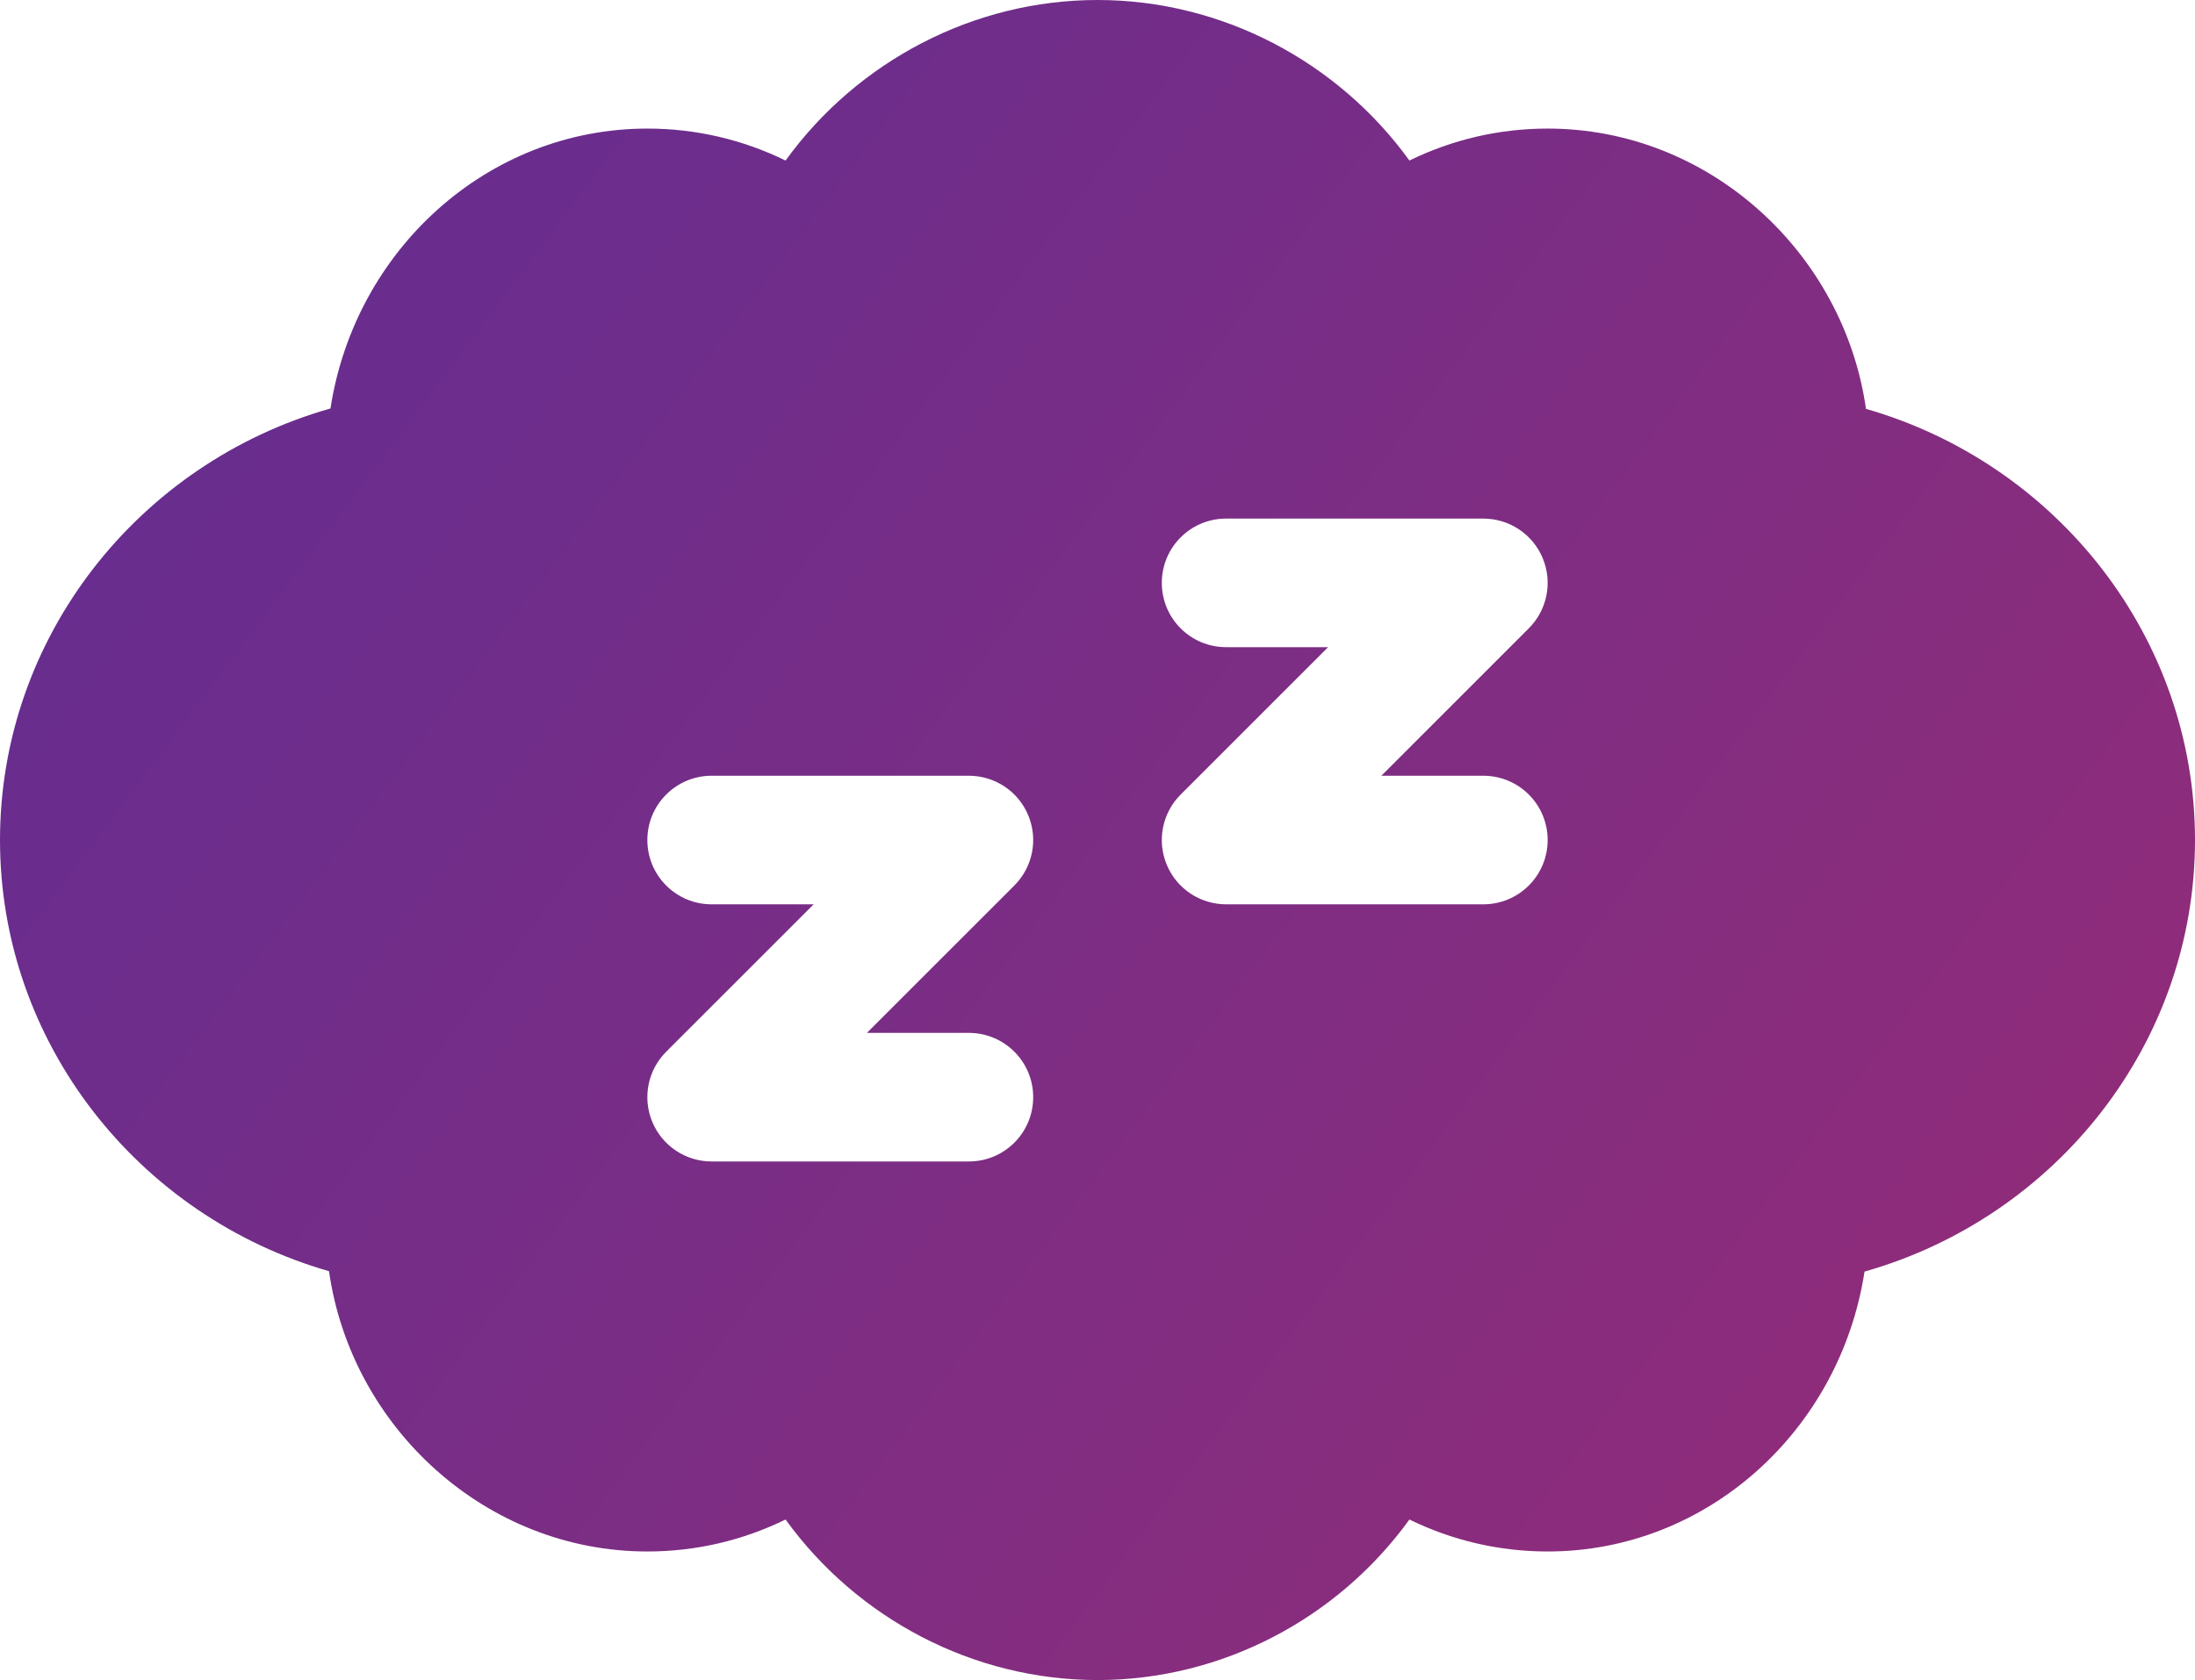 <svg width="512" height="392" viewBox="0 0 512 392" fill="none" xmlns="http://www.w3.org/2000/svg">
<path d="M435.253 95.395C430.082 59.037 398.764 30 361 30C349.721 30 338.808 32.549 328.759 37.456C312.001 14.282 284.931 0 256 0C227.069 0 199.999 14.282 183.241 37.456C173.192 32.549 162.279 30 151 30C113.764 30 82.782 58.275 77.084 95.307C32.362 107.992 0 148.627 0 196C0 243.256 32.201 283.803 76.747 296.605C81.918 332.963 113.236 362 151 362C162.279 362 173.192 359.451 183.241 354.544C199.999 377.718 227.069 392 256 392C284.931 392 312.001 377.718 328.759 354.544C338.808 359.451 349.721 362 361 362C398.236 362 429.218 333.725 434.916 296.693C479.638 284.008 512 243.373 512 196C512 148.744 479.799 108.197 435.253 95.395ZM226 271H166C159.936 271 154.457 267.353 152.143 261.742C149.814 256.132 151.103 249.686 155.395 245.394L189.789 211H166C157.709 211 151 204.291 151 196C151 187.709 157.709 181 166 181H226C232.064 181 237.543 184.647 239.857 190.258C242.186 195.868 240.897 202.314 236.605 206.606L202.211 241H226C234.291 241 241 247.709 241 256C241 264.291 234.291 271 226 271ZM346 211H286C279.936 211 274.457 207.353 272.143 201.742C269.814 196.132 271.103 189.686 275.395 185.394L309.789 151H286C277.709 151 271 144.291 271 136C271 127.709 277.709 121 286 121H346C352.064 121 357.543 124.647 359.857 130.258C362.186 135.868 360.897 142.314 356.605 146.606L322.211 181H346C354.291 181 361 187.709 361 196C361 204.291 354.291 211 346 211V211Z" fill="url(#paint0_linear)"/>
<defs>
<linearGradient id="paint0_linear" x1="49" y1="-44" x2="769" y2="496" gradientUnits="userSpaceOnUse">
<stop stop-color="#612D92"/>
<stop offset="1" stop-color="#AE2C6A"/>
</linearGradient>
</defs>
</svg>

